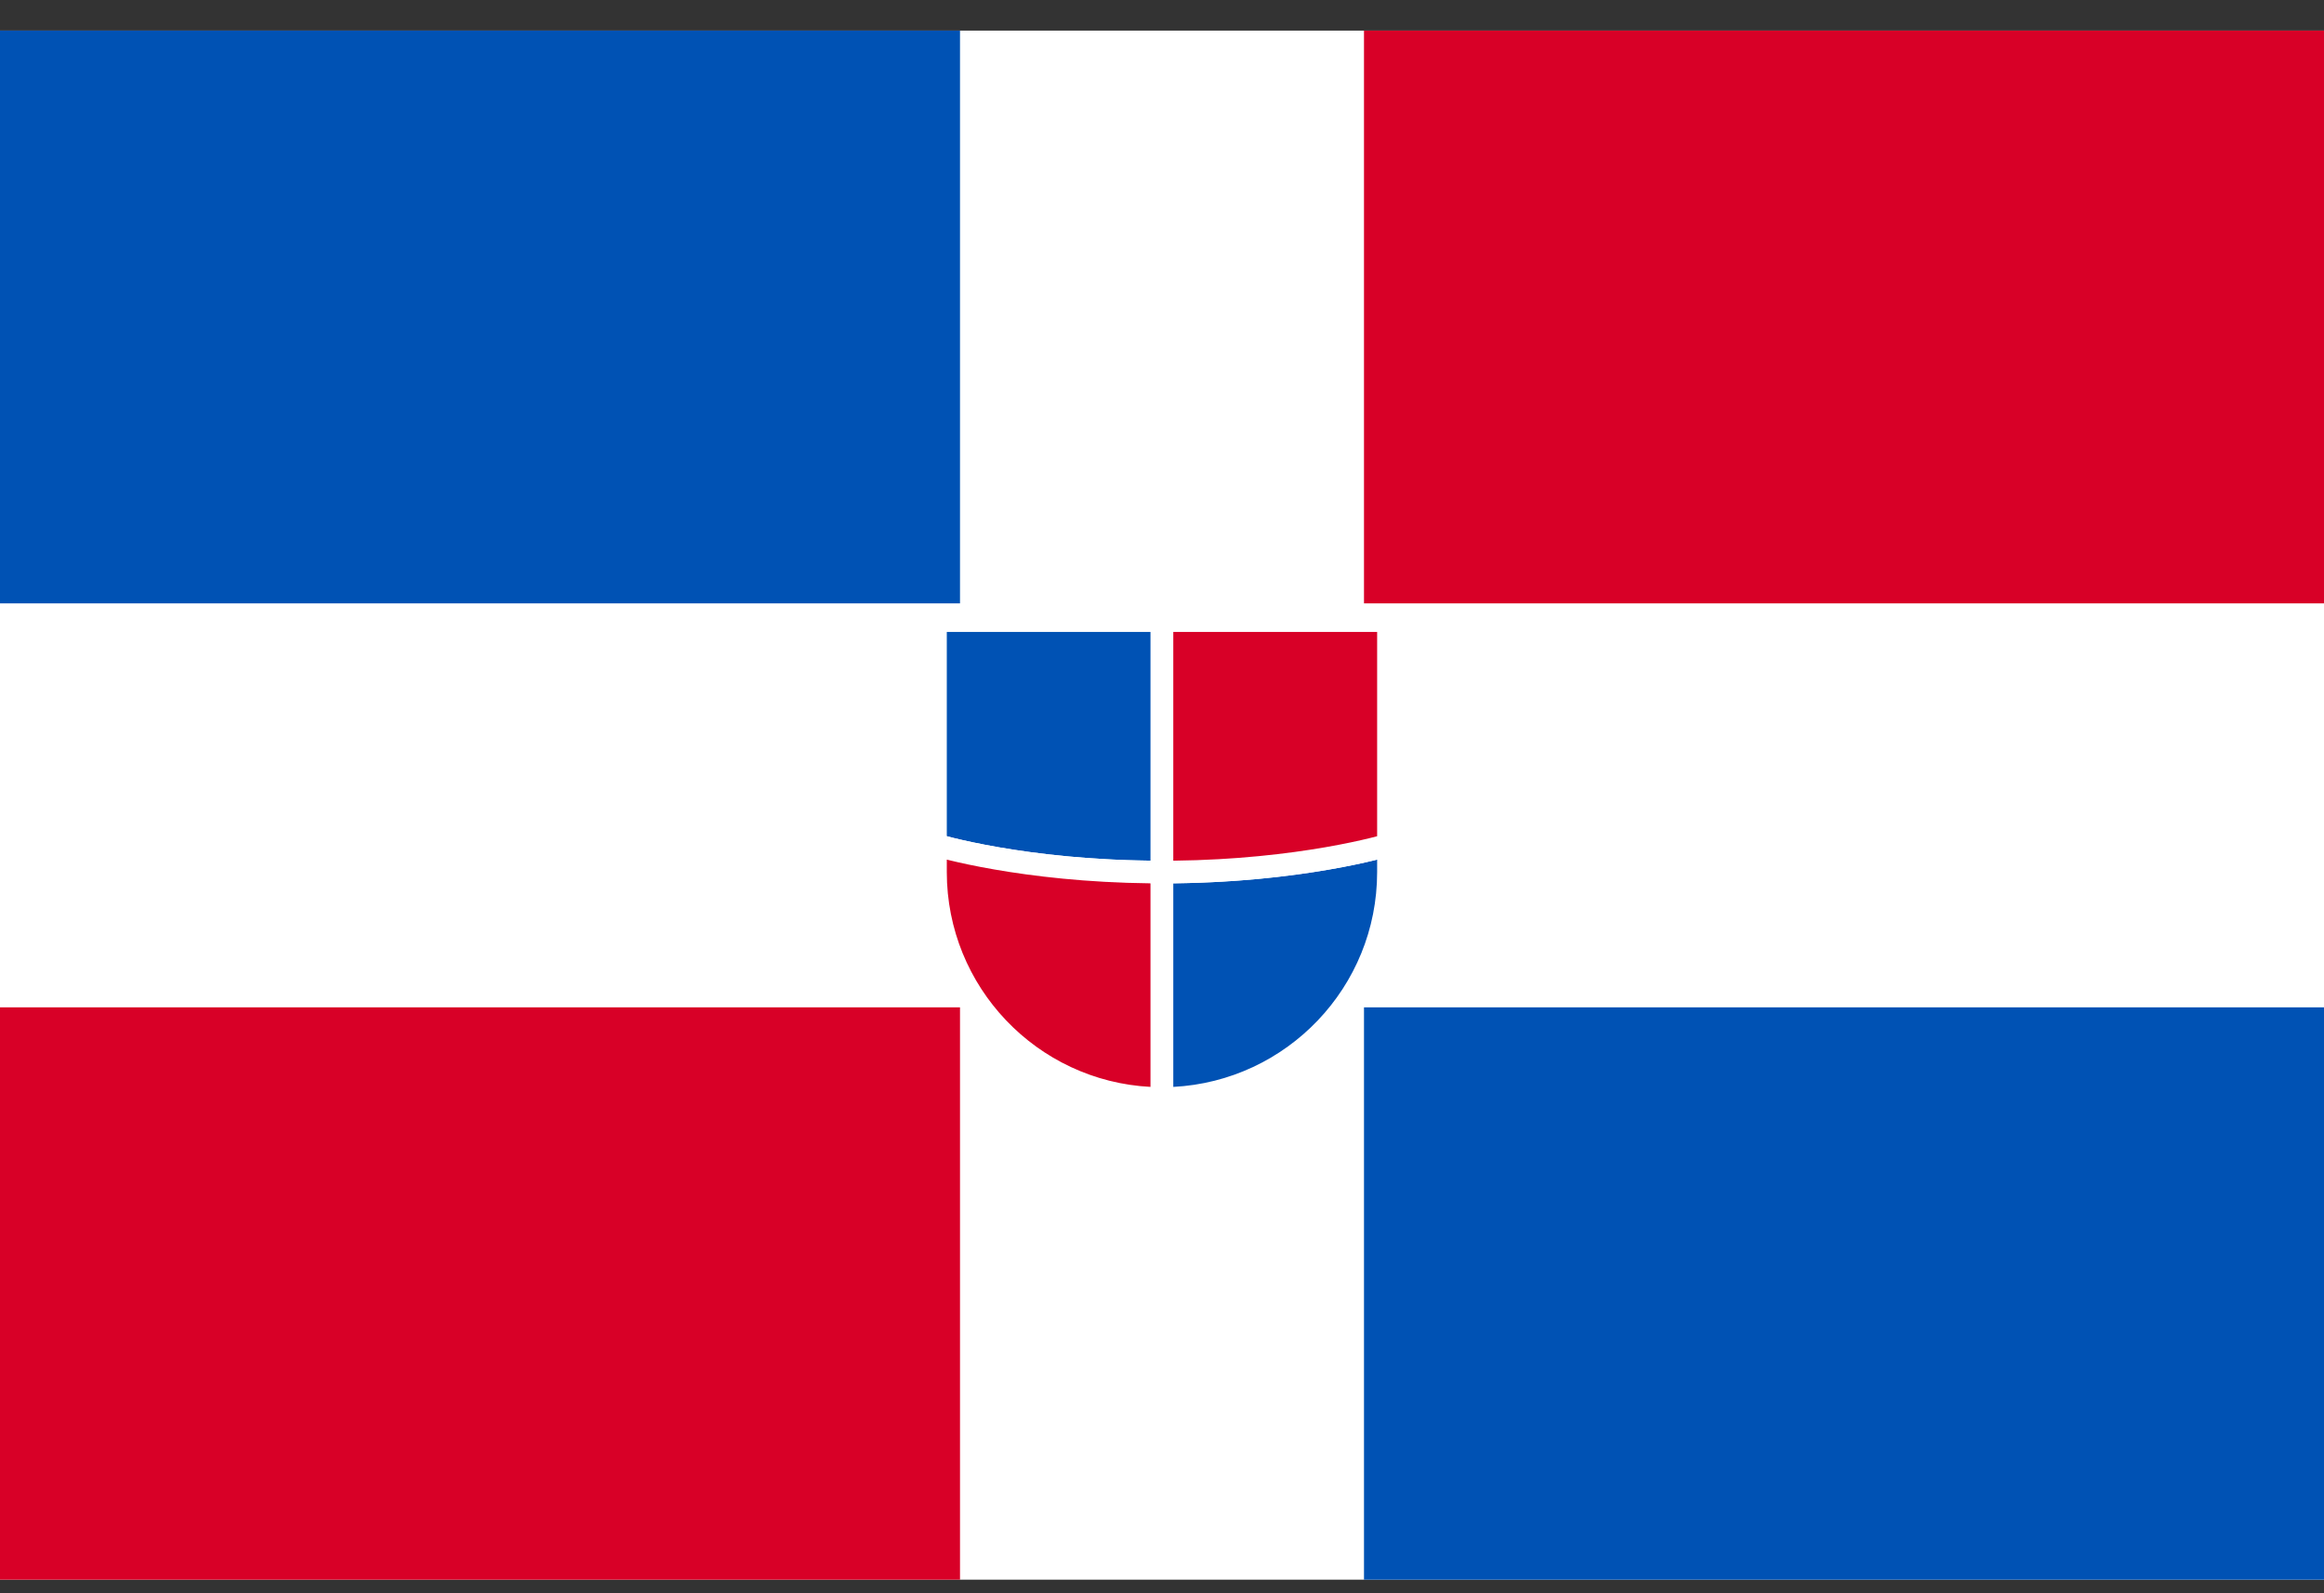 <svg width="70" height="48" viewBox="0 0 70 48" fill="none" xmlns="http://www.w3.org/2000/svg">
<rect x="0" y="0" width="70" height="48" fill="#333333" stroke="none"/>
<g clip-path="url(#clip0_3_24620)">
<path d="M0 0.923H70V47.59H0V0.923Z" fill="white"/>
<path d="M0 30.348H28.916V47.59H0V30.348Z" fill="#D80027"/>
<path d="M0 0.923H28.916V18.178H0V0.923Z" fill="#0052B4"/>
<path d="M41.084 0.923H70V18.178H41.084V0.923Z" fill="#D80027"/>
<path d="M41.084 30.348H70V47.59H41.084V30.348Z" fill="#0052B4"/>
<path d="M35 18.697H28.178V25.452C28.178 25.452 30.844 26.272 35 26.272V18.697Z" fill="#0052B4"/>
<path fill-rule="evenodd" clip-rule="evenodd" d="M27.836 18.356H35.34V26.614H34.999C32.899 26.614 31.174 26.406 29.971 26.198C29.37 26.095 28.899 25.99 28.578 25.912C28.417 25.872 28.293 25.84 28.209 25.816C28.167 25.805 28.134 25.795 28.112 25.789C28.101 25.786 28.093 25.783 28.087 25.781L28.08 25.779L28.078 25.779L28.077 25.778C28.077 25.778 28.077 25.778 28.177 25.452L28.077 25.778L27.836 25.704V18.356ZM28.518 25.193C28.58 25.209 28.654 25.228 28.739 25.249C29.047 25.324 29.503 25.425 30.088 25.526C31.192 25.717 32.757 25.909 34.658 25.93V19.039H28.518V25.193Z" fill="white"/>
<path d="M28.178 25.452V26.273C28.178 30.033 31.227 33.096 35 33.096V26.273C30.844 26.273 28.178 25.452 28.178 25.452Z" fill="#D80027"/>
<path fill-rule="evenodd" clip-rule="evenodd" d="M28.518 25.897V26.273C28.518 29.731 31.233 32.568 34.658 32.745V26.612C32.712 26.591 31.108 26.395 29.971 26.198C29.37 26.095 28.899 25.99 28.578 25.912C28.557 25.907 28.537 25.902 28.518 25.897ZM28.277 25.126L28.278 25.126L28.283 25.128C28.287 25.129 28.294 25.131 28.304 25.134C28.323 25.14 28.352 25.148 28.391 25.159C28.469 25.18 28.586 25.211 28.739 25.249C29.047 25.324 29.503 25.425 30.088 25.526C31.258 25.729 32.944 25.931 34.999 25.931H35.34V33.437H34.999C31.037 33.437 27.836 30.221 27.836 26.273V24.99L28.277 25.126Z" fill="white"/>
<path d="M35 33.096C38.76 33.096 41.822 30.046 41.822 26.273V25.452C41.822 25.452 39.156 26.273 35 26.273V33.096Z" fill="#0052B4"/>
<path fill-rule="evenodd" clip-rule="evenodd" d="M42.163 24.99V26.273C42.163 30.235 38.947 33.437 34.999 33.437V33.096H34.658V25.931H34.999C37.055 25.931 38.741 25.729 39.911 25.526C40.496 25.425 40.951 25.324 41.259 25.249C41.413 25.211 41.53 25.18 41.608 25.159C41.647 25.148 41.676 25.14 41.695 25.134C41.704 25.131 41.711 25.129 41.716 25.128L41.721 25.126L41.721 25.126L41.721 25.126L42.163 24.99ZM35.34 32.745C38.755 32.568 41.48 29.743 41.48 26.273V25.897C41.461 25.902 41.441 25.907 41.421 25.912C41.099 25.99 40.628 26.095 40.027 26.198C38.891 26.395 37.287 26.591 35.34 26.612V32.745Z" fill="white"/>
<path d="M35 18.697V26.272C39.156 26.272 41.822 25.452 41.822 25.452V18.697H35Z" fill="#D80027"/>
<path fill-rule="evenodd" clip-rule="evenodd" d="M34.658 18.356H42.163V25.704L41.922 25.778L41.822 25.452C41.922 25.778 41.922 25.778 41.922 25.778L41.921 25.779L41.919 25.779L41.912 25.781C41.906 25.783 41.898 25.786 41.886 25.789C41.864 25.795 41.832 25.805 41.79 25.816C41.706 25.84 41.582 25.872 41.421 25.912C41.099 25.99 40.628 26.095 40.027 26.198C38.825 26.406 37.1 26.614 34.999 26.614H34.658V18.356ZM41.48 25.193V19.039H35.34V25.93C37.242 25.909 38.806 25.717 39.911 25.526C40.496 25.425 40.951 25.324 41.259 25.249C41.344 25.228 41.418 25.209 41.48 25.193Z" fill="white"/>
</g>
<defs>
<clipPath id="clip0_3_24620">
<rect width="70" height="46.667" fill="white" transform="translate(0 0.923)"/>
</clipPath>
</defs>
</svg>
